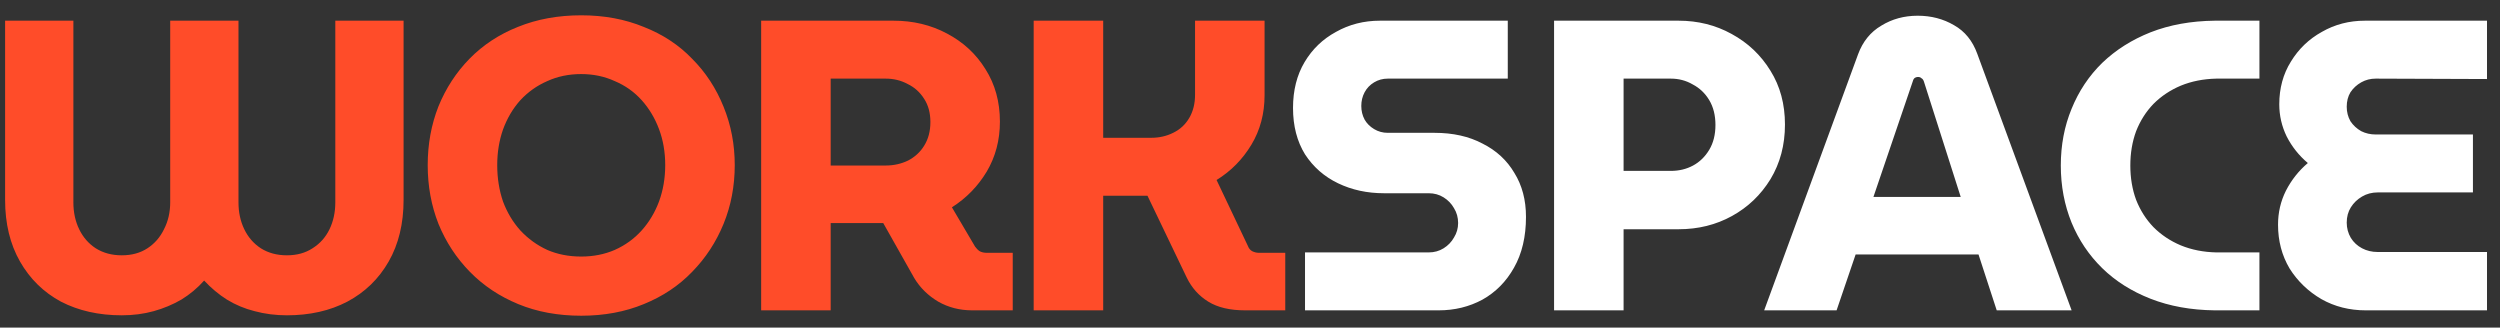 <svg width="145" height="19" viewBox="0 0 145 19" fill="none" xmlns="http://www.w3.org/2000/svg">
<rect x="0" y="0" width="145" height="19" fill="#333333" stroke="none"/>
<path d="M7.064 18.288C5.736 18.288 4.56 18.024 3.536 17.496C2.528 16.952 1.736 16.176 1.16 15.168C0.584 14.16 0.296 12.968 0.296 11.592V1.2H4.256V11.736C4.256 12.312 4.368 12.832 4.592 13.296C4.816 13.76 5.136 14.128 5.552 14.4C5.984 14.672 6.488 14.808 7.064 14.808C7.64 14.808 8.136 14.672 8.552 14.4C8.968 14.128 9.288 13.76 9.512 13.296C9.752 12.832 9.872 12.312 9.872 11.736V1.2H13.832V11.736C13.832 12.312 13.944 12.832 14.168 13.296C14.392 13.76 14.712 14.128 15.128 14.4C15.56 14.672 16.064 14.808 16.64 14.808C17.216 14.808 17.712 14.672 18.128 14.4C18.56 14.128 18.888 13.76 19.112 13.296C19.336 12.832 19.448 12.312 19.448 11.736V1.2H23.408V11.592C23.408 12.968 23.12 14.16 22.544 15.168C21.968 16.176 21.168 16.952 20.144 17.496C19.136 18.024 17.968 18.288 16.64 18.288C15.984 18.288 15.36 18.208 14.768 18.048C14.192 17.904 13.656 17.68 13.16 17.376C12.68 17.072 12.24 16.704 11.84 16.272C11.456 16.704 11.016 17.072 10.52 17.376C10.024 17.664 9.488 17.888 8.912 18.048C8.336 18.208 7.72 18.288 7.064 18.288ZM33.711 18.312C32.367 18.312 31.151 18.088 30.063 17.64C28.975 17.192 28.039 16.568 27.255 15.768C26.471 14.968 25.863 14.04 25.431 12.984C25.015 11.928 24.807 10.792 24.807 9.576C24.807 8.36 25.015 7.224 25.431 6.168C25.863 5.112 26.463 4.192 27.231 3.408C28.015 2.608 28.951 1.992 30.039 1.56C31.143 1.112 32.367 0.888 33.711 0.888C35.039 0.888 36.247 1.112 37.335 1.56C38.439 1.992 39.375 2.608 40.143 3.408C40.927 4.192 41.535 5.12 41.967 6.192C42.399 7.248 42.615 8.376 42.615 9.576C42.615 10.792 42.399 11.928 41.967 12.984C41.535 14.04 40.927 14.968 40.143 15.768C39.375 16.568 38.439 17.192 37.335 17.64C36.247 18.088 35.039 18.312 33.711 18.312ZM33.711 14.88C34.415 14.88 35.063 14.752 35.655 14.496C36.263 14.224 36.783 13.848 37.215 13.368C37.647 12.888 37.983 12.328 38.223 11.688C38.463 11.032 38.583 10.328 38.583 9.576C38.583 8.824 38.463 8.128 38.223 7.488C37.983 6.848 37.647 6.288 37.215 5.808C36.783 5.328 36.263 4.96 35.655 4.704C35.063 4.432 34.415 4.296 33.711 4.296C32.991 4.296 32.335 4.432 31.743 4.704C31.151 4.96 30.631 5.328 30.183 5.808C29.751 6.288 29.415 6.856 29.175 7.512C28.951 8.152 28.839 8.84 28.839 9.576C28.839 10.328 28.951 11.032 29.175 11.688C29.415 12.328 29.751 12.888 30.183 13.368C30.631 13.848 31.151 14.224 31.743 14.496C32.335 14.752 32.991 14.88 33.711 14.88ZM44.147 18V1.2H51.827C52.963 1.2 53.995 1.448 54.923 1.944C55.867 2.44 56.611 3.128 57.155 4.008C57.715 4.888 57.995 5.904 57.995 7.056C57.995 8.128 57.739 9.096 57.227 9.96C56.715 10.808 56.043 11.496 55.211 12.024L56.555 14.304C56.635 14.416 56.723 14.504 56.819 14.568C56.931 14.632 57.075 14.664 57.251 14.664H58.739V18H56.387C55.667 18 55.011 17.832 54.419 17.496C53.827 17.144 53.363 16.688 53.027 16.128L51.227 12.936C51.115 12.936 50.995 12.936 50.867 12.936C50.755 12.936 50.635 12.936 50.507 12.936H48.179V18H44.147ZM48.179 9.6H51.371C51.835 9.6 52.267 9.504 52.667 9.312C53.067 9.104 53.379 8.816 53.603 8.448C53.843 8.064 53.963 7.608 53.963 7.08C53.963 6.552 53.843 6.104 53.603 5.736C53.363 5.352 53.043 5.064 52.643 4.872C52.259 4.664 51.835 4.56 51.371 4.56H48.179V9.6ZM59.953 18V1.2H63.985V7.992H66.769C67.233 7.992 67.657 7.896 68.041 7.704C68.441 7.512 68.753 7.224 68.977 6.84C69.201 6.456 69.313 6.008 69.313 5.496V1.2H73.345V5.52C73.345 6.592 73.089 7.552 72.577 8.4C72.065 9.248 71.393 9.928 70.561 10.44L72.385 14.28C72.433 14.408 72.513 14.504 72.625 14.568C72.753 14.632 72.889 14.664 73.033 14.664H74.545V18H72.217C71.337 18 70.625 17.832 70.081 17.496C69.537 17.16 69.121 16.696 68.833 16.104L66.553 11.352C66.425 11.352 66.305 11.352 66.193 11.352C66.081 11.352 65.961 11.352 65.833 11.352H63.985V18H59.953Z" fill="#FF4C29"/>
<path d="M75.691 18V14.64H82.867C83.187 14.64 83.475 14.56 83.731 14.4C83.987 14.24 84.187 14.032 84.331 13.776C84.491 13.52 84.571 13.24 84.571 12.936C84.571 12.616 84.491 12.328 84.331 12.072C84.187 11.816 83.987 11.608 83.731 11.448C83.475 11.288 83.187 11.208 82.867 11.208H80.275C79.299 11.208 78.411 11.016 77.611 10.632C76.811 10.248 76.171 9.688 75.691 8.952C75.227 8.2 74.995 7.304 74.995 6.264C74.995 5.24 75.219 4.352 75.667 3.6C76.115 2.848 76.723 2.264 77.491 1.848C78.259 1.416 79.107 1.2 80.035 1.2H87.451V4.56H80.491C80.203 4.56 79.939 4.632 79.699 4.776C79.459 4.92 79.275 5.112 79.147 5.352C79.019 5.592 78.955 5.856 78.955 6.144C78.955 6.432 79.019 6.696 79.147 6.936C79.275 7.16 79.459 7.344 79.699 7.488C79.939 7.632 80.203 7.704 80.491 7.704H83.203C84.275 7.704 85.203 7.912 85.987 8.328C86.787 8.728 87.403 9.296 87.835 10.032C88.283 10.752 88.507 11.6 88.507 12.576C88.507 13.728 88.275 14.712 87.811 15.528C87.363 16.328 86.755 16.944 85.987 17.376C85.219 17.792 84.371 18 83.443 18H75.691ZM90.136 18V1.2H97.36C98.48 1.2 99.504 1.456 100.432 1.968C101.376 2.48 102.128 3.192 102.688 4.104C103.248 5 103.528 6.04 103.528 7.224C103.528 8.408 103.248 9.464 102.688 10.392C102.128 11.304 101.384 12.016 100.456 12.528C99.528 13.04 98.496 13.296 97.36 13.296H94.168V18H90.136ZM94.168 9.912H96.904C97.384 9.912 97.816 9.808 98.2 9.6C98.584 9.392 98.896 9.088 99.136 8.688C99.376 8.288 99.496 7.808 99.496 7.248C99.496 6.688 99.376 6.208 99.136 5.808C98.896 5.408 98.576 5.104 98.176 4.896C97.792 4.672 97.368 4.56 96.904 4.56H94.168V9.912ZM102.322 18L107.77 3.144C108.042 2.408 108.49 1.856 109.114 1.488C109.738 1.104 110.442 0.912 111.226 0.912C112.01 0.912 112.714 1.096 113.338 1.464C113.962 1.816 114.41 2.368 114.682 3.12L120.154 18H115.81L114.754 14.76H107.626L106.522 18H102.322ZM108.658 11.424H113.722L111.586 4.728C111.554 4.632 111.506 4.568 111.442 4.536C111.394 4.488 111.33 4.464 111.25 4.464C111.17 4.464 111.098 4.488 111.034 4.536C110.986 4.584 110.954 4.648 110.938 4.728L108.658 11.424ZM128.455 18C127.079 17.984 125.839 17.76 124.735 17.328C123.631 16.896 122.695 16.304 121.927 15.552C121.159 14.8 120.567 13.92 120.151 12.912C119.735 11.888 119.527 10.784 119.527 9.6C119.527 8.416 119.735 7.32 120.151 6.312C120.567 5.288 121.159 4.4 121.927 3.648C122.711 2.896 123.647 2.304 124.735 1.872C125.839 1.44 127.079 1.216 128.455 1.2H131.047V4.56H128.551C127.799 4.576 127.111 4.712 126.487 4.968C125.879 5.224 125.351 5.576 124.903 6.024C124.471 6.472 124.135 7 123.895 7.608C123.671 8.216 123.559 8.88 123.559 9.6C123.559 10.32 123.671 10.984 123.895 11.592C124.135 12.2 124.471 12.728 124.903 13.176C125.351 13.624 125.879 13.976 126.487 14.232C127.111 14.488 127.799 14.624 128.551 14.64H131.047V18H128.455ZM137.214 18C136.27 18 135.414 17.784 134.646 17.352C133.878 16.904 133.262 16.312 132.798 15.576C132.35 14.824 132.126 13.976 132.126 13.032C132.126 12.328 132.278 11.672 132.582 11.064C132.902 10.44 133.326 9.904 133.854 9.456C133.342 9.024 132.934 8.512 132.63 7.92C132.342 7.328 132.198 6.704 132.198 6.048C132.198 5.12 132.422 4.296 132.87 3.576C133.318 2.84 133.918 2.264 134.67 1.848C135.422 1.416 136.254 1.2 137.166 1.2H144.246V4.584L137.79 4.56C137.486 4.56 137.206 4.632 136.95 4.776C136.694 4.92 136.486 5.112 136.326 5.352C136.182 5.592 136.11 5.872 136.11 6.192C136.11 6.496 136.182 6.776 136.326 7.032C136.486 7.272 136.694 7.464 136.95 7.608C137.206 7.736 137.486 7.8 137.79 7.8H143.43V11.16H137.91C137.574 11.16 137.27 11.24 136.998 11.4C136.726 11.56 136.51 11.768 136.35 12.024C136.19 12.28 136.11 12.576 136.11 12.912C136.11 13.232 136.19 13.528 136.35 13.8C136.51 14.056 136.726 14.256 136.998 14.4C137.27 14.544 137.574 14.616 137.91 14.616H144.246V18H137.214Z" fill="white"/>
</svg>
